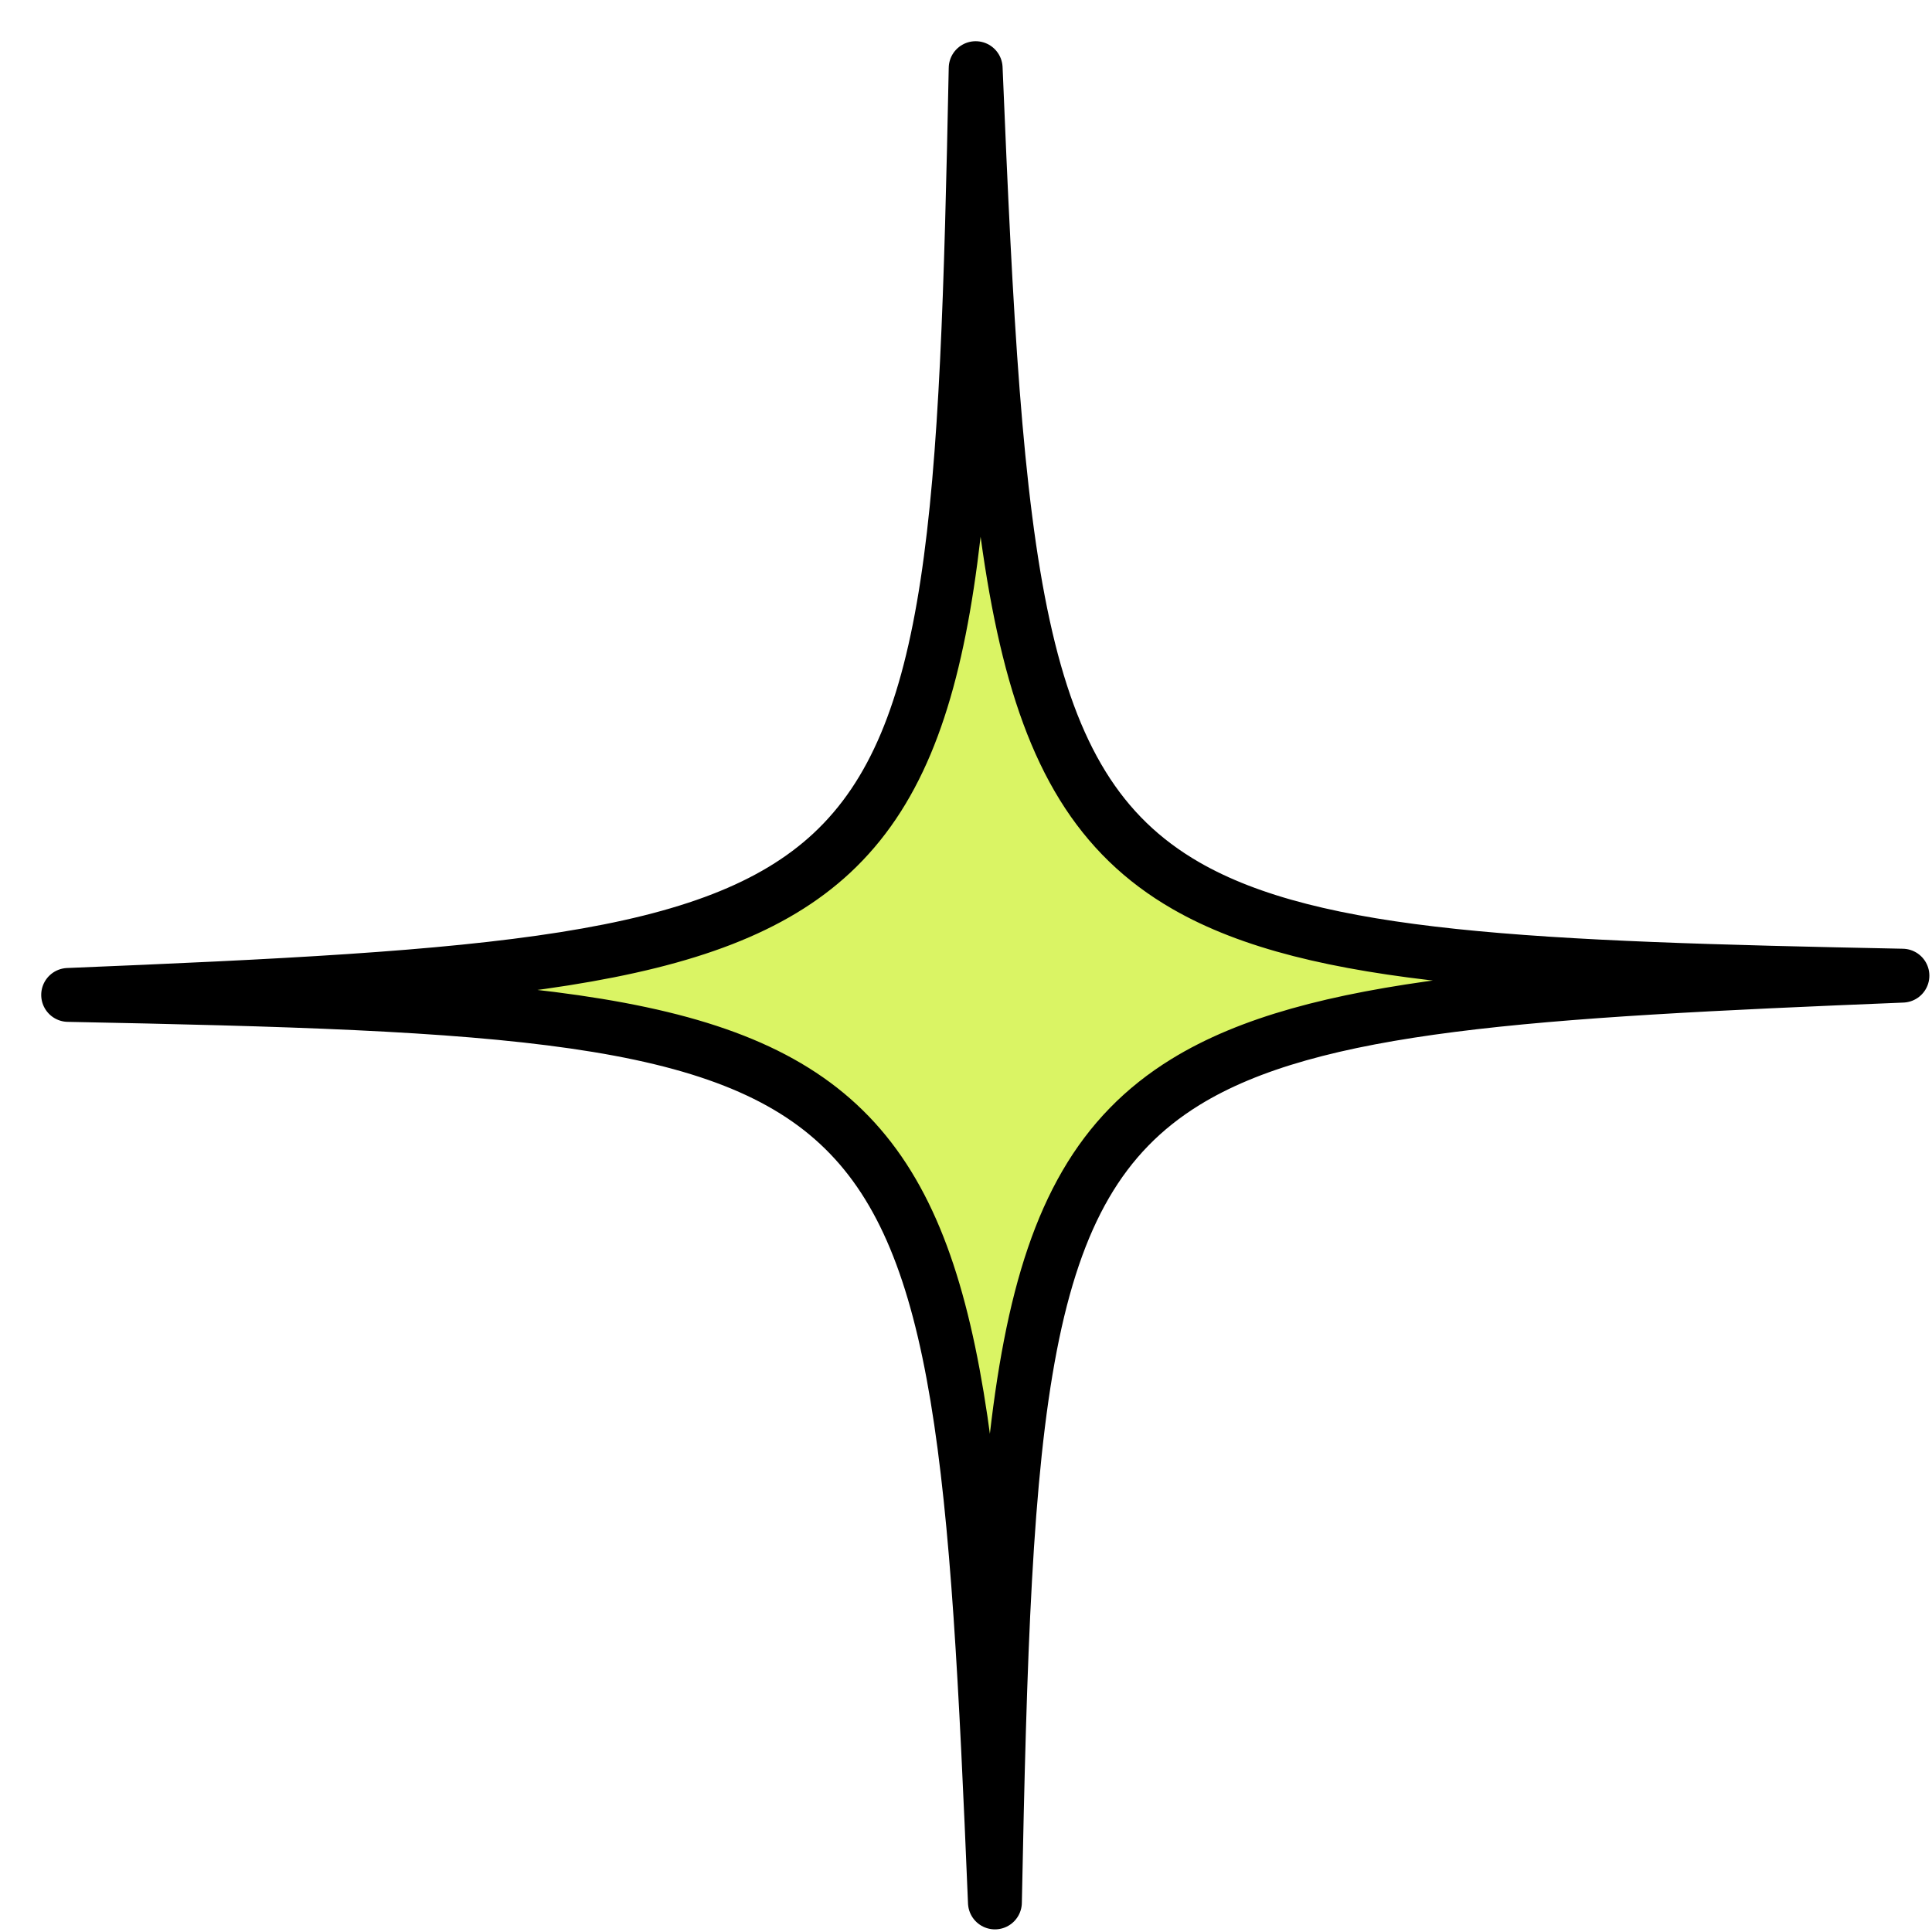 <svg width="33" height="33" viewBox="0 0 33 33" fill="none" xmlns="http://www.w3.org/2000/svg">
<path d="M20.255 15.127C17.291 13.418 17.017 9.67 16.665 1.164C16.511 8.778 16.339 12.582 14.21 14.569C12.187 16.454 8.392 16.697 1.164 16.994C8.585 17.141 12.393 17.308 14.416 19.294C16.439 21.279 16.686 25.078 16.994 32.495C17.163 24.019 17.358 20.262 20.248 18.482C22.425 17.143 26.123 16.925 32.495 16.665C26.161 16.538 22.459 16.397 20.255 15.127Z" fill="#DAF464" stroke="black" stroke-width="0.92" stroke-miterlimit="10" stroke-linecap="round" stroke-linejoin="round"/>
</svg>
